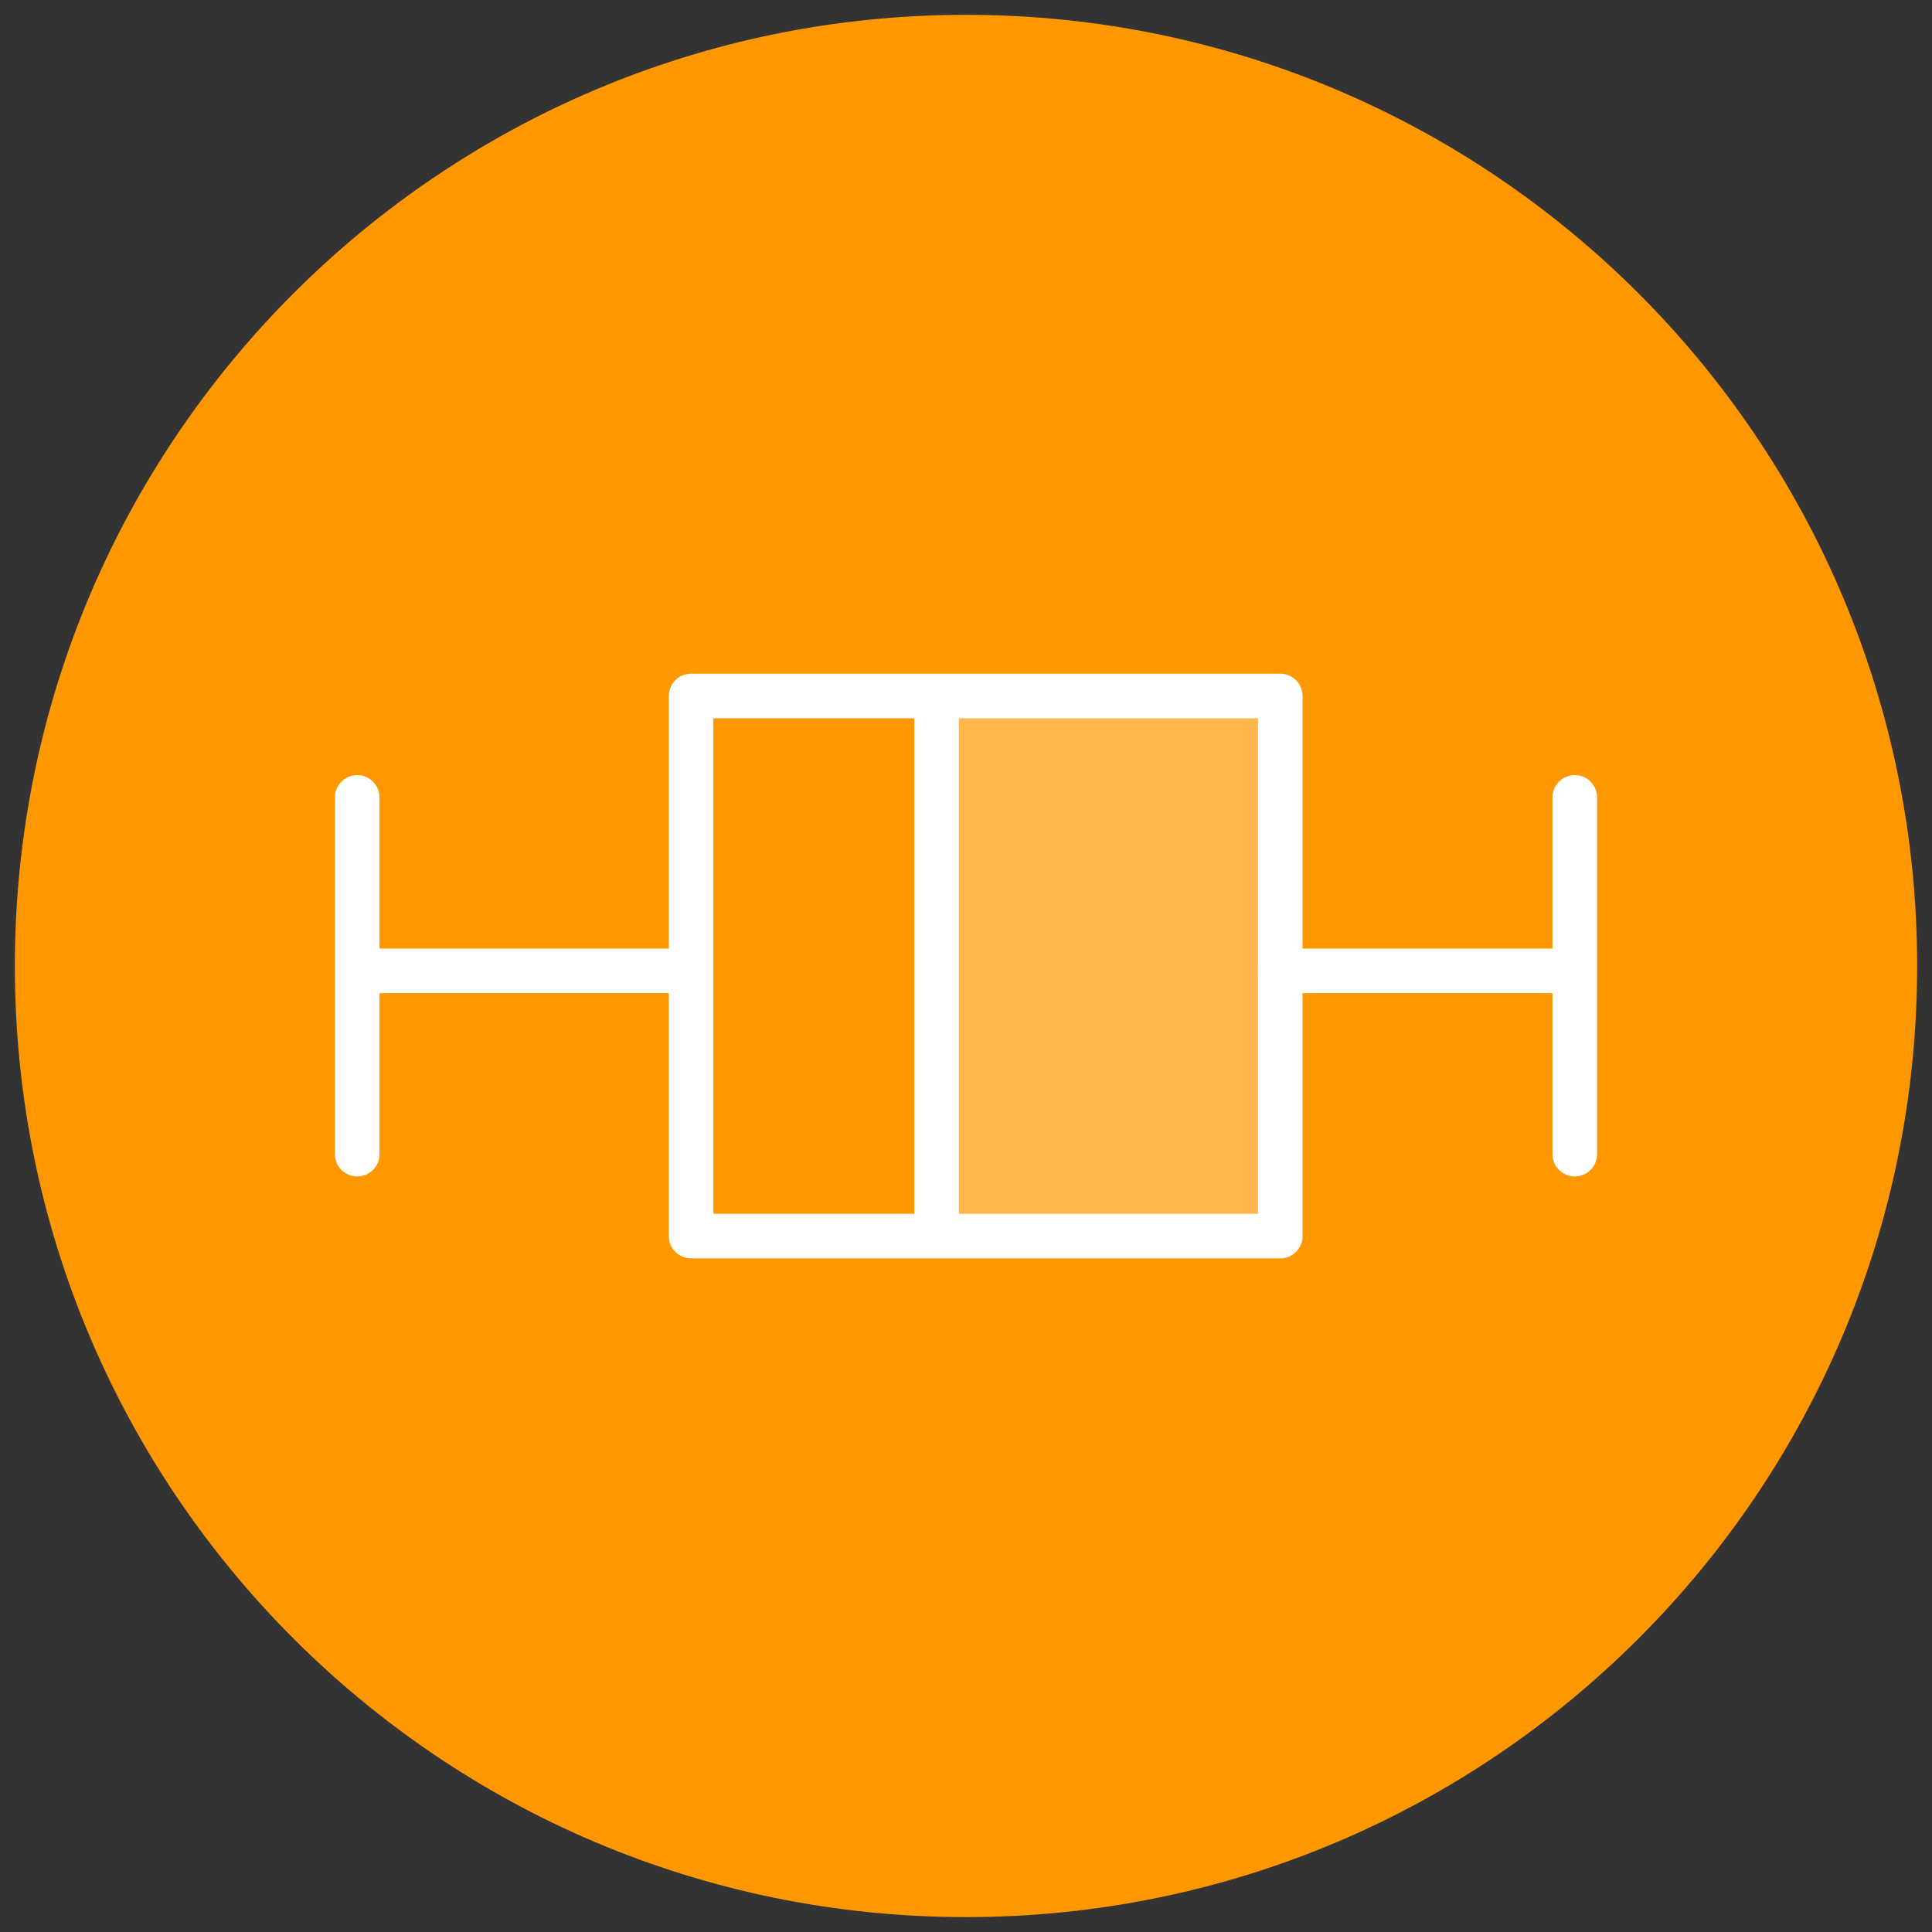 <svg width="130" height="130" viewBox="0 0 130 130" fill="none" xmlns="http://www.w3.org/2000/svg">
<rect x="0" y="0" width="130" height="130" fill="#333333" stroke="none"/>
<path d="M65 128.998C100.346 128.998 129 100.344 129 64.998C129 29.652 100.346 0.998 65 0.998C29.654 0.998 1 29.652 1 64.998C1 100.344 29.654 128.998 65 128.998Z" fill="#FF9800"/>
<g opacity="0.3">
<path d="M85 47H63V83H85V47Z" fill="white"/>
</g>
<path d="M86.146 84.672H46.501C45.672 84.672 45.001 84 45.001 83.172V46.832C45.001 46.003 45.672 45.332 46.501 45.332H86.147C86.975 45.332 87.647 46.003 87.647 46.832V83.172C87.646 84 86.975 84.672 86.146 84.672ZM48.001 81.672H84.647V48.332H48.001V81.672Z" fill="white"/>
<path d="M63.02 83.026C62.191 83.026 61.52 82.354 61.52 81.526V47.592C61.52 46.763 62.191 46.092 63.02 46.092C63.849 46.092 64.52 46.763 64.52 47.592V81.527C64.52 82.355 63.849 83.026 63.02 83.026Z" fill="white"/>
<path d="M45.178 66.828H24.697C23.868 66.828 23.197 66.156 23.197 65.328C23.197 64.499 23.868 63.828 24.697 63.828H45.178C46.007 63.828 46.678 64.499 46.678 65.328C46.678 66.156 46.007 66.828 45.178 66.828Z" fill="white"/>
<path d="M24.036 79.161C23.207 79.161 22.536 78.489 22.536 77.661V53.656C22.536 52.827 23.207 52.156 24.036 52.156C24.865 52.156 25.536 52.827 25.536 53.656V77.661C25.536 78.489 24.865 79.161 24.036 79.161Z" fill="white"/>
<path d="M105.747 66.828H86.145C85.317 66.828 84.645 66.156 84.645 65.328C84.645 64.499 85.317 63.828 86.145 63.828H105.748C106.576 63.828 107.248 64.499 107.248 65.328C107.247 66.156 106.575 66.828 105.747 66.828Z" fill="white"/>
<path d="M105.964 79.161C105.136 79.161 104.464 78.489 104.464 77.661V53.656C104.464 52.827 105.136 52.156 105.964 52.156C106.792 52.156 107.464 52.827 107.464 53.656V77.661C107.464 78.489 106.792 79.161 105.964 79.161Z" fill="white"/>
</svg>
